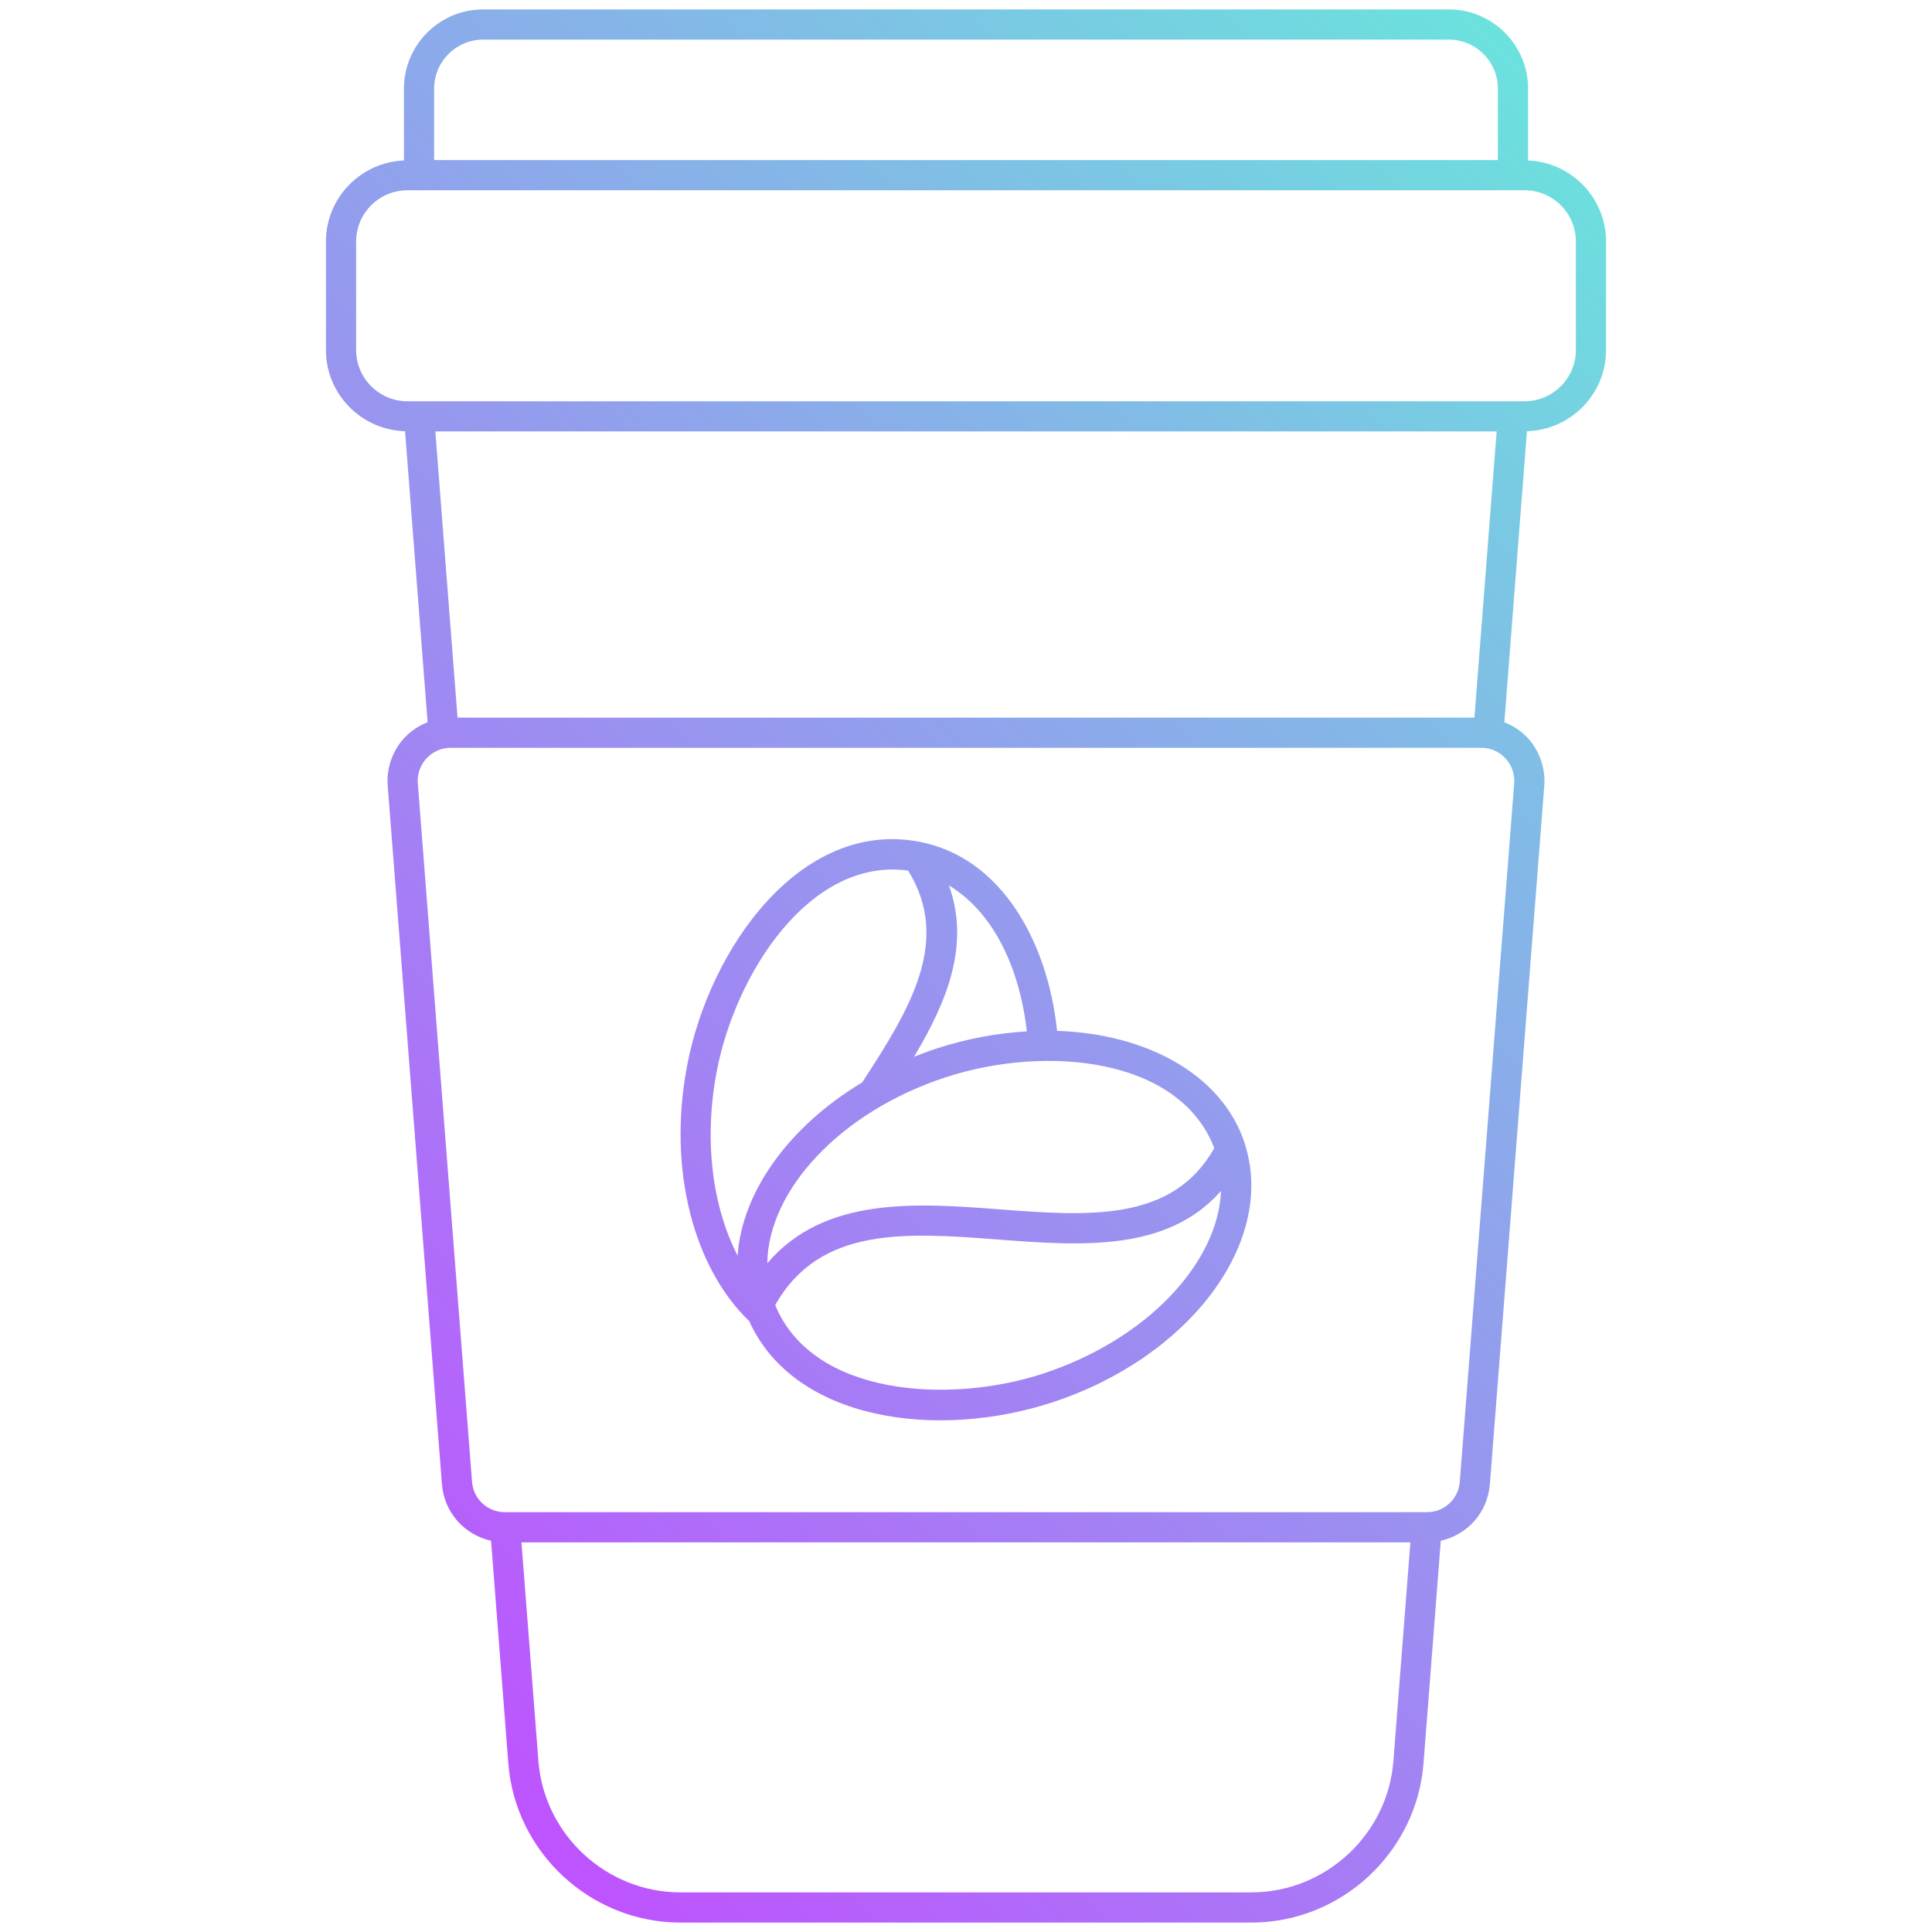 <svg xmlns="http://www.w3.org/2000/svg" enable-background="new 0 0 512 512" viewBox="0 0 512 512"><linearGradient id="a" x1="71.443" x2="440.534" y1="419.475" y2="50.385" gradientUnits="userSpaceOnUse"><stop offset="0" stop-color="#be53ff"/><stop offset="1" stop-color="#6be2dd"/></linearGradient><path fill="url(#a)" d="M404.951,42.518V23.476c0-11.566-9.41-20.976-20.976-20.976H128.026c-11.566,0-20.976,9.41-20.976,20.976v19.042c-11.472,0.493-20.672,9.905-20.672,21.497v28.734c0,11.692,9.353,21.187,20.965,21.526l5.977,77.12c-2.311,0.914-4.435,2.291-6.153,4.145c-3.164,3.414-4.773,8.039-4.418,12.691l14.367,185.063c0.592,7.542,5.953,13.46,13.02,15.016l4.569,58.948c1.809,23.687,21.847,42.241,45.62,42.241h151.302c23.773,0,43.812-18.554,45.62-42.238l4.577-58.954c7.063-1.558,12.421-7.474,13.012-15.013l14.414-185.059c0-0.004,0-0.004,0-0.008c0.355-4.644-1.254-9.265-4.41-12.676c-1.722-1.857-3.852-3.237-6.173-4.153l5.989-77.124c11.611-0.339,20.965-9.834,20.965-21.526V64.015C425.622,52.423,416.423,43.011,404.951,42.518z M115.049,23.476c0-7.156,5.82-12.976,12.976-12.976h255.949c7.156,0,12.976,5.82,12.976,12.976v18.949H115.049V23.476z M331.628,501.5H180.325c-19.617,0-36.152-15.308-37.644-34.855l-4.489-57.901h235.575l-4.496,57.905C367.779,486.192,351.245,501.5,331.628,501.5z M398.97,200.989c1.676,1.805,2.492,4.156,2.305,6.621L386.861,392.67c-0.359,4.601-4.109,8.074-8.719,8.074H133.811c-4.609,0-8.359-3.473-8.719-8.07l-14.367-185.056c-0.188-2.473,0.633-4.828,2.309-6.641c1.676-1.809,3.953-2.805,6.41-2.805h273.066C394.994,198.173,397.291,199.173,398.97,200.989z M115.369,114.338h281.257l-5.889,75.835h-269.49L115.369,114.338z M417.622,92.749c0,7.492-6.098,13.59-13.59,13.59H107.967c-7.492,0-13.59-6.098-13.59-13.59V64.015c0-7.492,6.098-13.59,13.59-13.59h296.065c7.492,0,13.59,6.098,13.59,13.59V92.749z M330.024,303.588c-0.026-0.095-0.038-0.188-0.07-0.281c-0.027-0.085-0.037-0.172-0.064-0.257c-5.934-18.148-25.791-29.08-49.757-29.863c-2.402-23.226-14.529-45.99-36.62-50.132c-31.153-5.901-55.488,27.965-61.448,59.487c-5.222,27.619,1.895,53.568,16.486,67.577c11.984,26.519,49.926,31.465,80.27,21.535C315.185,359.76,337.996,329.328,330.024,303.588z M321.795,304.266c-11.074,19.653-33.31,18.009-56.85,16.233c-21.973-1.676-46.509-3.529-61.606,14.288c0.25-19.421,19.367-40.16,47.294-49.299C277.168,276.807,312.603,280.226,321.795,304.266z M272.127,273.319c-7.798,0.467-15.88,1.917-23.978,4.567c-2.022,0.662-3.986,1.402-5.922,2.174c8.739-14.617,14.916-29.654,9.244-45.423C264.335,242.444,270.448,258.409,272.127,273.319z M189.923,284.027c4.951-26.173,24.828-56.893,50.747-53.304c11.588,18.687,0.348,36.923-12.187,56.131c-19.366,11.636-31.832,28.93-33.009,45.912C188.891,319.974,186.438,302.468,189.923,284.027z M276.336,364.053c-24.716,8.08-60.997,5.959-70.892-18.181c11.744-20.916,34.645-19.238,58.897-17.397c22.152,1.688,44.934,3.372,59.244-12.869C322.796,334.777,303.856,355.047,276.336,364.053z"/></svg>